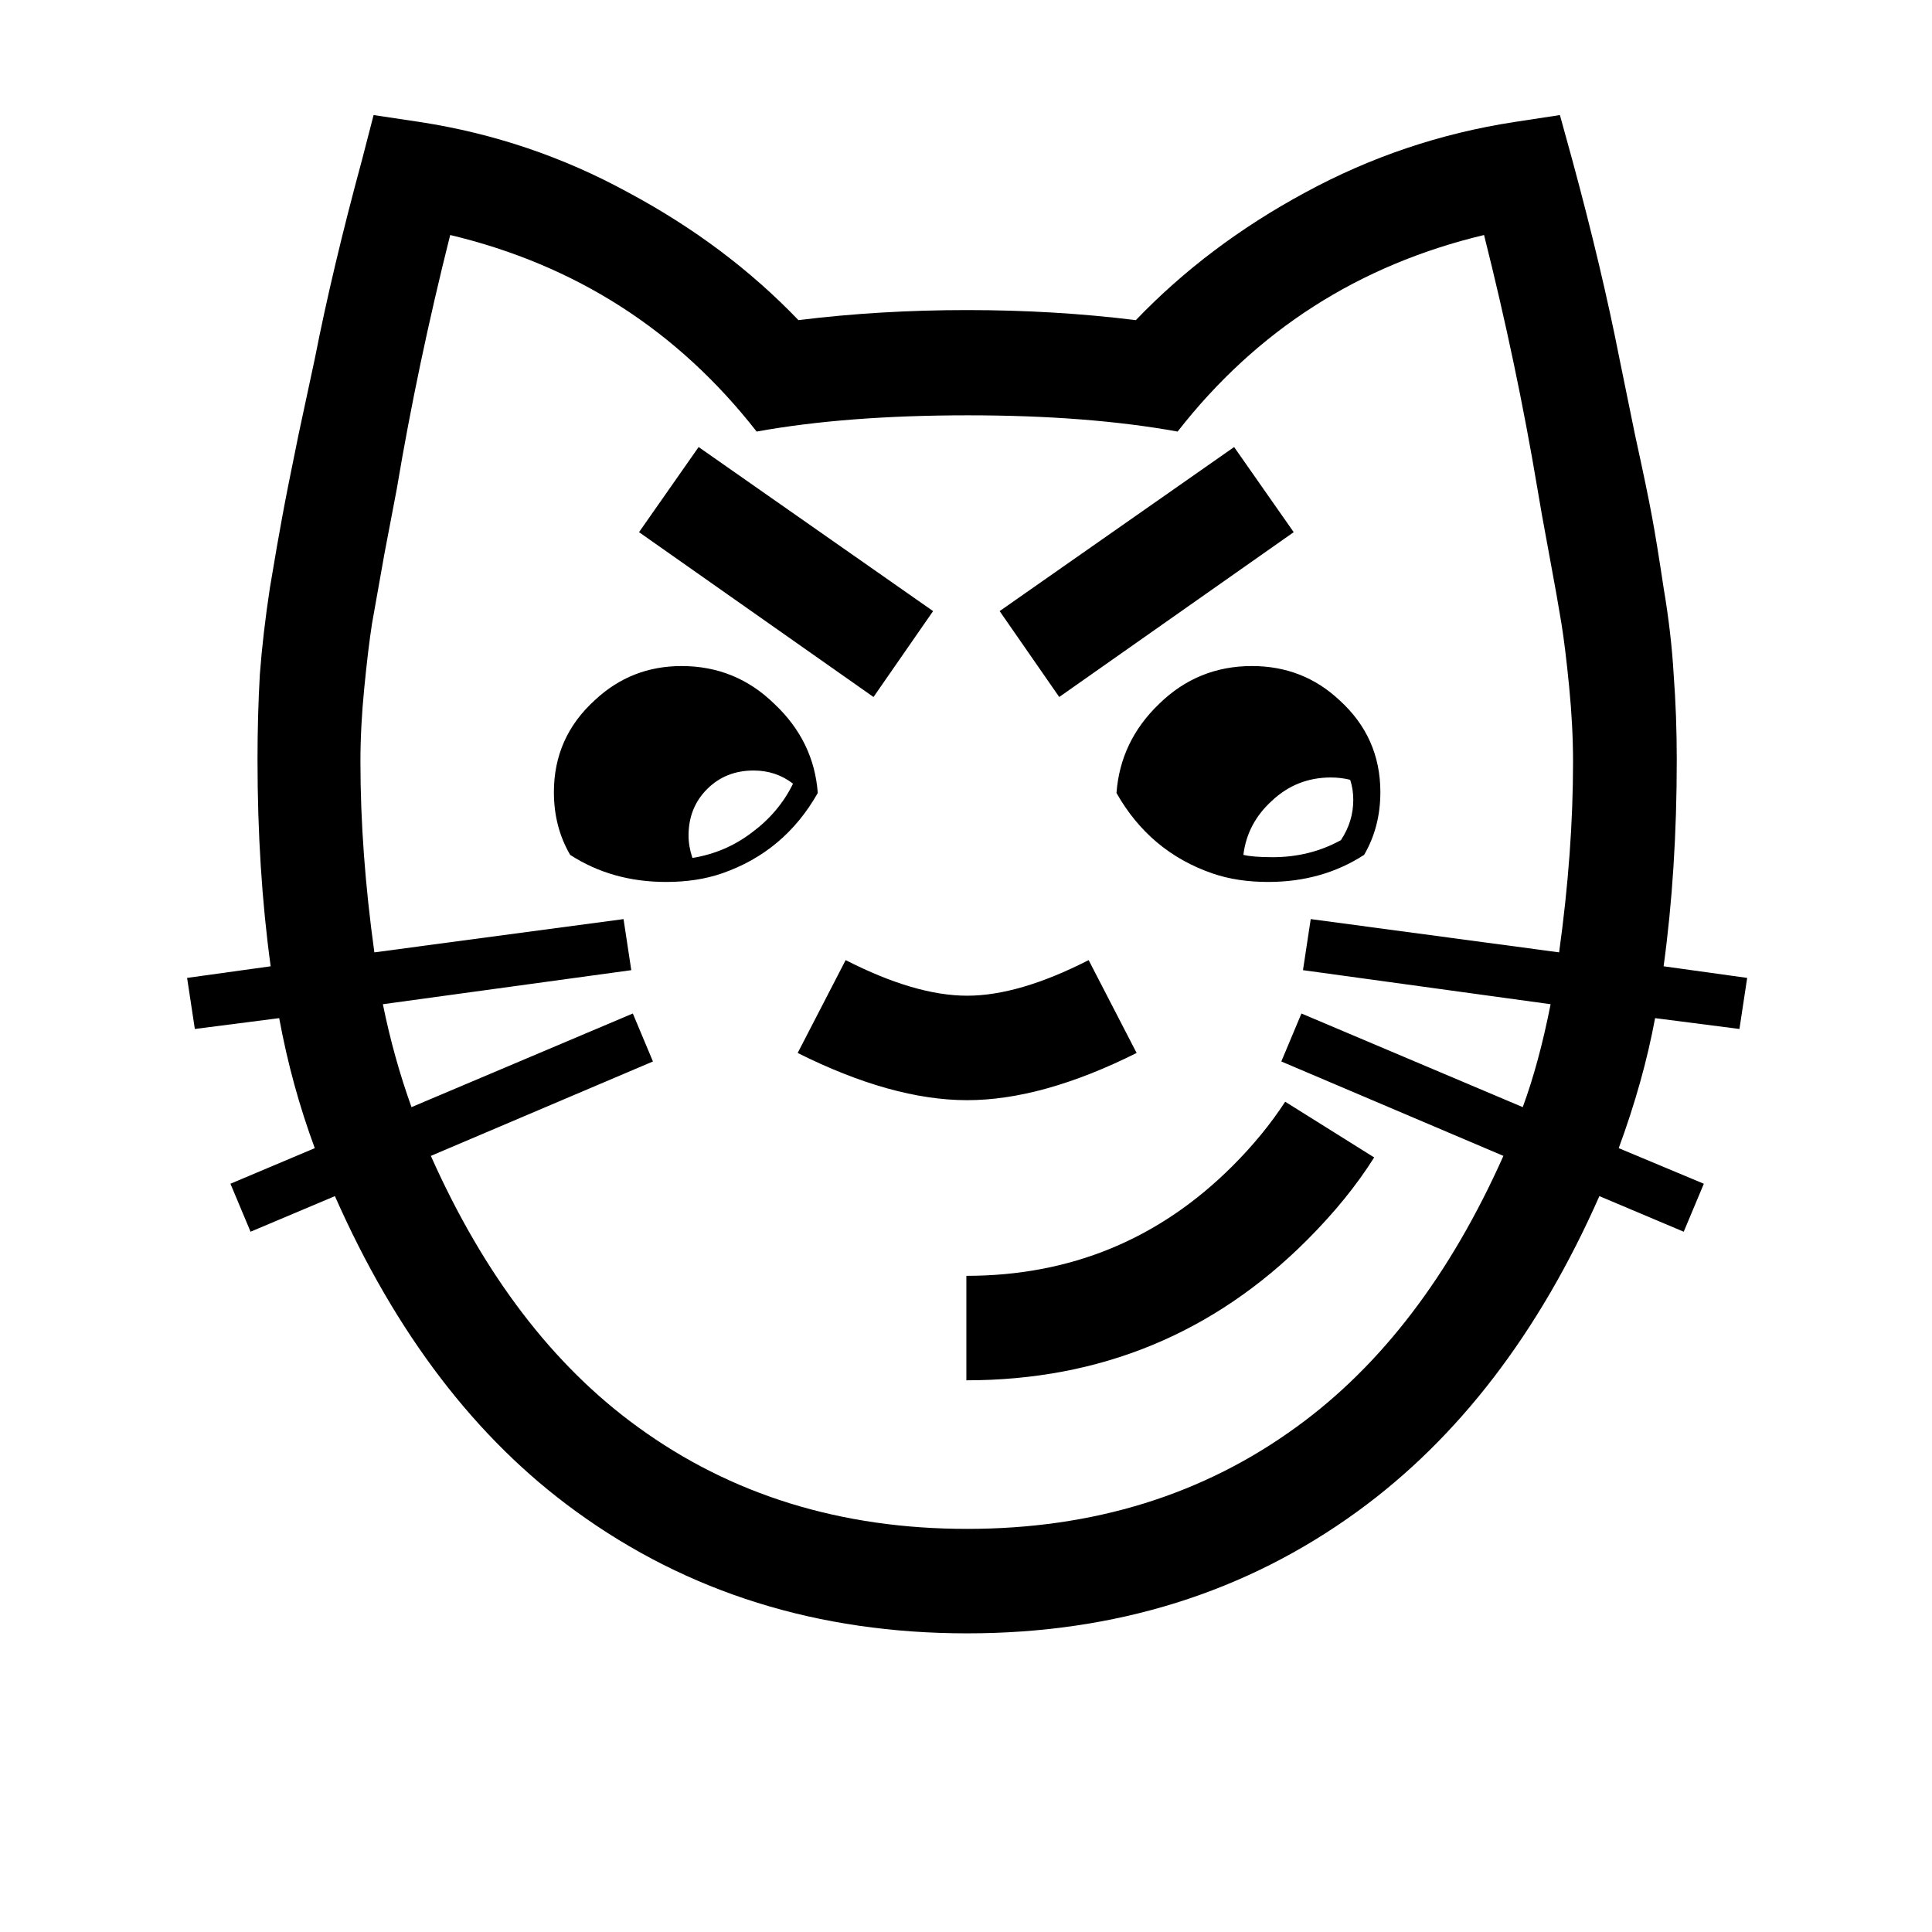 <?xml version="1.0" encoding="UTF-8" standalone="no"?>
<!-- Created with Inkscape (http://www.inkscape.org/) -->

<svg
   xmlns:dc="http://purl.org/dc/elements/1.1/"
   xmlns:cc="http://creativecommons.org/ns#"
   xmlns:rdf="http://www.w3.org/1999/02/22-rdf-syntax-ns#"
   xmlns:svg="http://www.w3.org/2000/svg"
   xmlns="http://www.w3.org/2000/svg"
   xmlns:sodipodi="http://sodipodi.sourceforge.net/DTD/sodipodi-0.dtd"
   xmlns:inkscape="http://www.inkscape.org/namespaces/inkscape"
   width="512"
   height="512"
   id="svg3003"
   version="1.1"
   inkscape:version="0.48.4 r9939"
   sodipodi:docname="CAT FACE WITH WRY SMILE.svg">
  <defs
     id="defs3005" />
  <sodipodi:namedview
     id="base"
     pagecolor="#ffffff"
     bordercolor="#666666"
     borderopacity="1.0"
     inkscape:pageopacity="0.0"
     inkscape:pageshadow="2"
     inkscape:zoom="0.36114926"
     inkscape:cx="534.60374"
     inkscape:cy="162.64408"
     inkscape:current-layer="layer1"
     showgrid="true"
     inkscape:document-units="px"
     inkscape:grid-bbox="true"
     inkscape:window-width="679"
     inkscape:window-height="729"
     inkscape:window-x="0"
     inkscape:window-y="18"
     inkscape:window-maximized="0" />
  <g
     id="layer1"
     inkscape:label="Layer 1"
     inkscape:groupmode="layer"
     transform="translate(0,448)">
    <g
       style="font-size:144px;font-style:normal;font-weight:normal;text-align:center;line-height:125%;letter-spacing:0px;word-spacing:0px;text-anchor:middle;fill:#000000;fill-opacity:1;stroke:none;font-family:Sans"
       id="text2983">
      <path
         d="m 185.141,-329.529 62.139,43.477 -15.791,22.764 -62.139,-43.682 15.791,-22.559 m 141.914,0 15.791,22.559 -62.139,43.682 -15.791,-22.764 62.139,-43.477 M 288.5,-193.562 l 12.715,24.609 c -16.68,8.34 -31.651,12.51 -44.912,12.51 -13.262,1.1e-4 -28.233,-4.17 -44.912,-12.51 l 12.715,-24.609 c 12.304,6.289 23.037,9.434 32.197,9.434 9.16,1.4e-4 19.892,-3.144 32.197,-9.434 m -71.777,-44.297 c -5.879,10.391 -14.356,17.5 -25.43,21.328 -4.375,1.504 -9.297,2.256 -14.766,2.256 -9.57,1.7e-4 -18.047,-2.392 -25.43,-7.178 -2.871,-4.922 -4.307,-10.459 -4.307,-16.611 -1.1e-4,-9.707 3.623,-17.842 10.869,-24.404 6.426,-6.015 14.082,-9.023 22.969,-9.023 9.57,2.3e-4 17.773,3.35 24.609,10.049 6.972,6.563 10.801,14.424 11.484,23.584 m -17.021,-5.947 c -4.922,2e-4 -9.024,1.641 -12.305,4.922 -3.281,3.281 -4.922,7.383 -4.922,12.305 -1.5e-4,1.914 0.342,3.897 1.025,5.947 5.879,-0.957 11.142,-3.213 15.791,-6.768 4.785,-3.554 8.408,-7.861 10.869,-12.92 -3.008,-2.324 -6.494,-3.486 -10.459,-3.486 m 96.182,5.947 c 0.683,-9.16 4.443,-17.021 11.279,-23.584 6.836,-6.699 15.039,-10.049 24.609,-10.049 9.023,2.3e-4 16.748,3.008 23.174,9.023 7.246,6.563 10.869,14.697 10.869,24.404 -3.3e-4,6.153 -1.436,11.69 -4.307,16.611 -7.383,4.785 -15.86,7.178 -25.43,7.178 -5.469,1.7e-4 -10.391,-0.752 -14.766,-2.256 -11.074,-3.828 -19.551,-10.937 -25.43,-21.328 m 33.633,16.406 c 1.64,0.41 4.238,0.615 7.793,0.615 6.562,1.7e-4 12.578,-1.504 18.047,-4.512 2.187,-3.281 3.281,-6.836 3.281,-10.664 -3.2e-4,-1.914 -0.274,-3.691 -0.82,-5.332 -1.641,-0.41 -3.35,-0.615 -5.127,-0.615 -6.016,2e-4 -11.211,2.051 -15.586,6.152 -4.375,3.965 -6.905,8.75 -7.588,14.355 m 83.672,25.84 c 2.461,-17.773 3.691,-34.59 3.691,-50.449 -3.8e-4,-6.289 -0.342,-12.92 -1.025,-19.893 -0.684,-6.972 -1.368,-12.578 -2.051,-16.816 -0.684,-4.238 -1.778,-10.39 -3.281,-18.457 -1.504,-8.066 -2.53,-13.808 -3.076,-17.227 -3.692,-22.011 -8.409,-44.433 -14.15,-67.266 -33.223,7.93 -60.293,25.293 -81.211,52.09 -15.86,-2.871 -34.385,-4.306 -55.576,-4.307 -21.465,2.9e-4 -40.127,1.436 -55.986,4.307 -20.918,-26.797 -47.988,-44.16 -81.211,-52.09 -5.742,22.832 -10.459,45.254 -14.15,67.266 -0.684,3.692 -1.777,9.434 -3.281,17.227 -1.367,7.793 -2.461,13.946 -3.281,18.457 -0.684,4.375 -1.367,10.049 -2.051,17.021 -0.684,6.836 -1.025,13.399 -1.025,19.688 -5.8e-5,15.86 1.23,32.676 3.691,50.449 l 66.035,-8.818 2.051,13.535 -65.83,9.023 c 1.914,9.434 4.443,18.526 7.588,27.275 l 58.652,-24.814 5.332,12.715 -58.857,25.02 c 14.082,31.582 32.334,55.508 54.756,71.777 24.746,18.047 53.867,27.07 87.363,27.07 33.496,-3e-6 62.617,-9.023 87.363,-27.07 22.422,-16.269 40.673,-40.195 54.756,-71.777 l -58.857,-25.02 5.332,-12.715 58.652,24.814 c 2.871,-7.793 5.332,-16.885 7.383,-27.275 l -65.625,-9.023 2.051,-13.535 65.83,8.818 m -341.455,3.691 c -2.324,-16.953 -3.486,-35.205 -3.486,-54.756 -3.1e-5,-7.793 0.205,-15.312 0.615,-22.559 0.547,-7.246 1.436,-14.902 2.666,-22.969 1.367,-8.203 2.461,-14.492 3.281,-18.867 0.82,-4.511 2.256,-11.758 4.307,-21.738 2.187,-10.117 3.623,-16.816 4.307,-20.098 3.144,-15.996 7.314,-33.564 12.51,-52.705 l 3.076,-11.895 12.305,1.846 c 19.551,3.008 37.939,9.229 55.166,18.662 17.363,9.297 32.402,20.576 45.117,33.838 14.355,-1.777 29.258,-2.666 44.707,-2.666 15.449,3.1e-4 30.351,0.889 44.707,2.666 12.715,-13.261 27.685,-24.541 44.912,-33.838 17.363,-9.433 35.82,-15.654 55.371,-18.662 l 12.1,-1.846 3.281,11.895 c 5.195,19.141 9.365,36.709 12.51,52.705 0.683,3.282 2.05,9.981 4.102,20.098 2.187,9.981 3.691,17.227 4.512,21.738 0.82,4.375 1.845,10.664 3.076,18.867 1.367,8.067 2.255,15.723 2.666,22.969 0.546,7.246 0.82,14.766 0.82,22.559 -4e-4,19.551 -1.163,37.803 -3.486,54.756 l 22.148,3.076 -2.051,13.535 -22.354,-2.871 c -2.051,11.074 -5.264,22.559 -9.639,34.453 l 22.559,9.434 -5.332,12.715 -22.354,-9.434 c -15.996,36.231 -37.325,64.053 -63.984,83.467 -29.668,21.602 -64.19,32.402 -103.564,32.402 -39.512,-3.1e-5 -74.102,-10.801 -103.77,-32.402 -26.387,-19.141 -47.647,-46.963 -63.779,-83.467 l -22.354,9.434 -5.332,-12.715 22.354,-9.434 c -4.102,-11.074 -7.246,-22.558 -9.434,-34.453 l -22.354,2.871 -2.051,-13.535 22.148,-3.076 m 184.365,82.031 c 27.617,7e-5 51.133,-9.707 70.547,-29.121 5.468,-5.469 10.117,-11.142 13.945,-17.021 l 23.584,14.766 c -4.649,7.383 -10.596,14.697 -17.842,21.943 -24.746,24.746 -54.824,37.119 -90.234,37.119 l 0,-27.686"
         style="font-size:420px"
         id="path4411" />
    </g>
  </g>
</svg>
